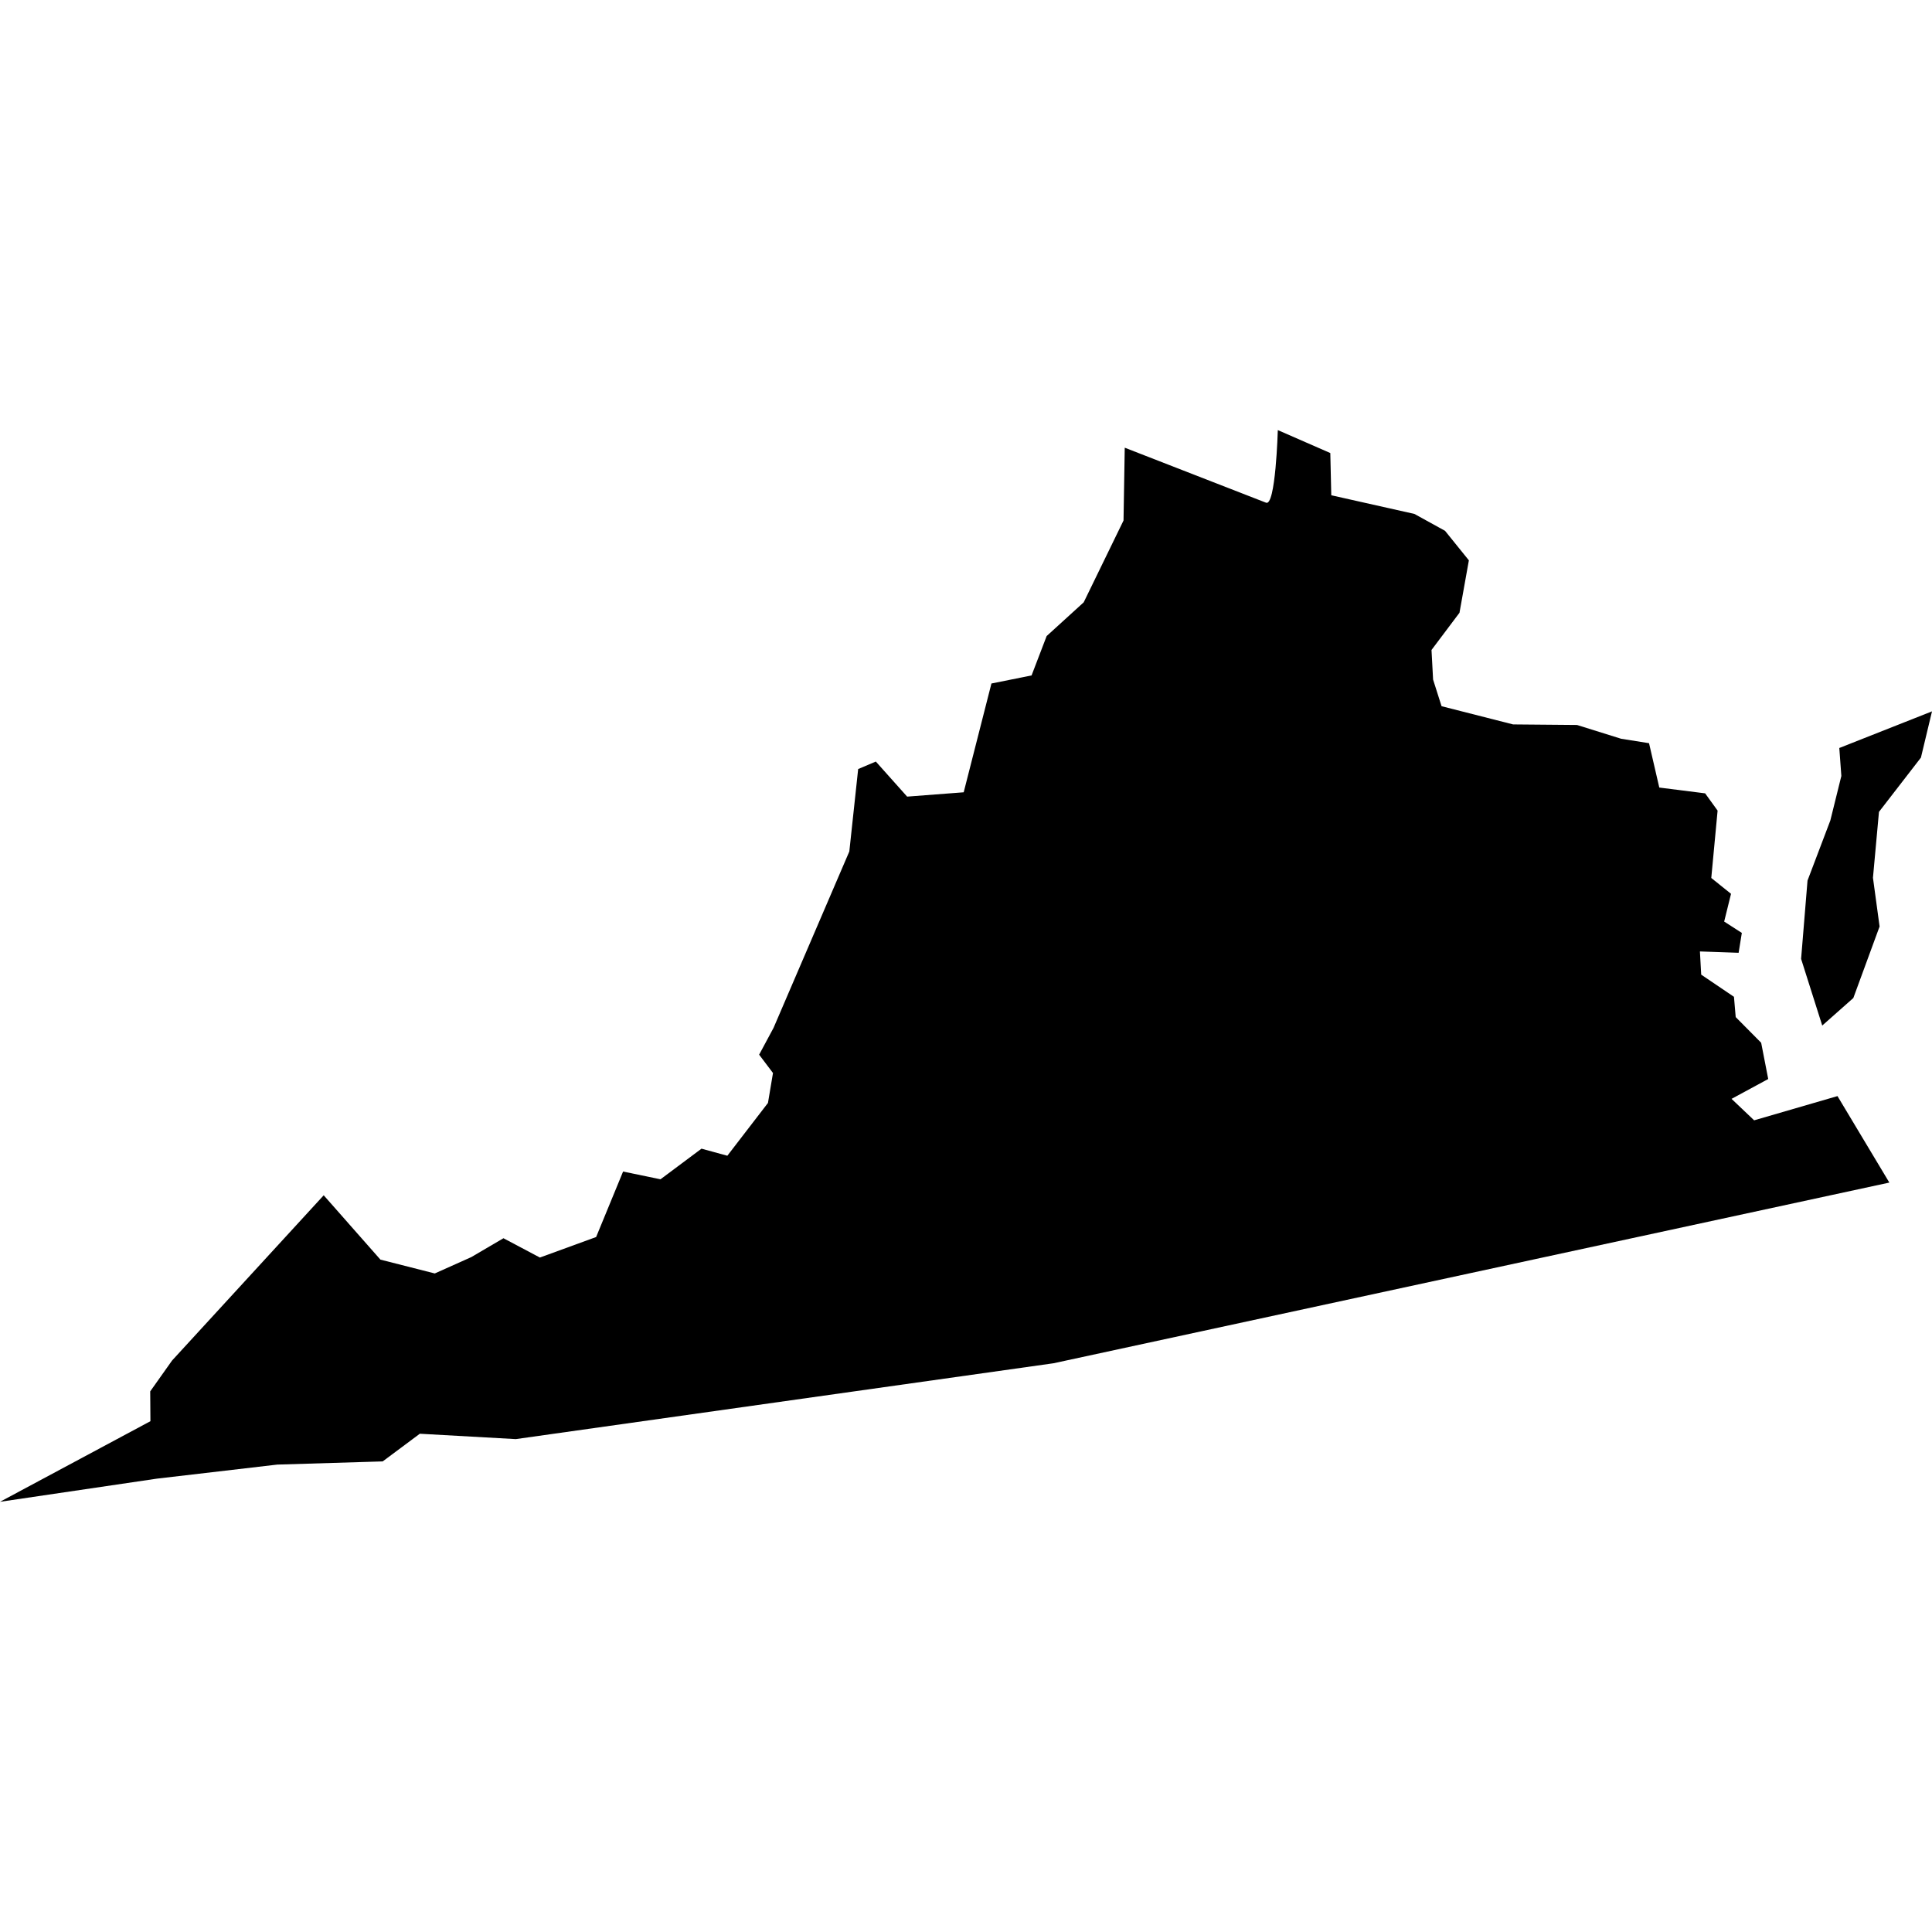 <?xml version="1.0" encoding="iso-8859-1"?>
<!-- Generator: Adobe Illustrator 16.0.3, SVG Export Plug-In . SVG Version: 6.00 Build 0)  -->
<!DOCTYPE svg PUBLIC "-//W3C//DTD SVG 1.1//EN" "http://www.w3.org/Graphics/SVG/1.1/DTD/svg11.dtd">
<svg version="1.1" xmlns="http://www.w3.org/2000/svg" xmlns:xlink="http://www.w3.org/1999/xlink" x="0px" y="0px" width="100px"
	 height="100px" viewBox="0 0 100 100" style="enable-background:new 0 0 100 100;" xml:space="preserve">
<g id="VA">
	<path id="VA_1_" d="M95.308,40.164l-0.106-1.448L100,36.82l-0.573,2.393l-2.172,2.81l-0.311,3.41l0.343,2.522l-1.359,3.702
		l-1.609,1.425l-1.094-3.451l0.332-4.053l1.181-3.11L95.308,40.164L95.308,40.164z M97.792,61.21L54.53,70.562l-27.833,3.926
		l-4.967-0.278l-1.922,1.432l-5.458,0.165l-6.233,0.728L0,77.733l7.786-4.172l-0.011-1.544l1.131-1.596l7.849-8.553l2.936,3.33
		l2.813,0.716l1.891-0.847l1.664-0.976l1.886,0.999l2.911-1.062l1.395-3.389l1.936,0.401l2.123-1.585l1.337,0.366l2.103-2.733
		l0.26-1.549l-0.717-0.949l0.746-1.388l3.922-9.13l0.458-4.266l0.914-0.388l1.621,1.815l2.927-0.224l1.436-5.631l2.077-0.417
		l0.781-2.039l1.918-1.746l2.061-4.235l0.063-3.768l7.304,2.843c0.507,0.253,0.619-3.754,0.619-3.754l2.717,1.188l0.05,2.185
		l4.302,0.966l1.586,0.874l1.234,1.529l-0.486,2.713l-1.448,1.926l0.082,1.532l0.438,1.378l3.702,0.943l3.31,0.029l2.282,0.713
		l1.445,0.23l0.531,2.296l2.373,0.3l0.645,0.893l-0.327,3.487l1.022,0.82l-0.355,1.436l0.914,0.588l-0.166,1.029l-2.003-0.07
		l0.066,1.201l1.696,1.147l0.09,1.05l1.318,1.329l0.365,1.876l-1.898,1.027l1.169,1.111l4.314-1.254L97.792,61.21L97.792,61.21z"/>
</g>
<g id="Layer_1">
</g>
</svg>
